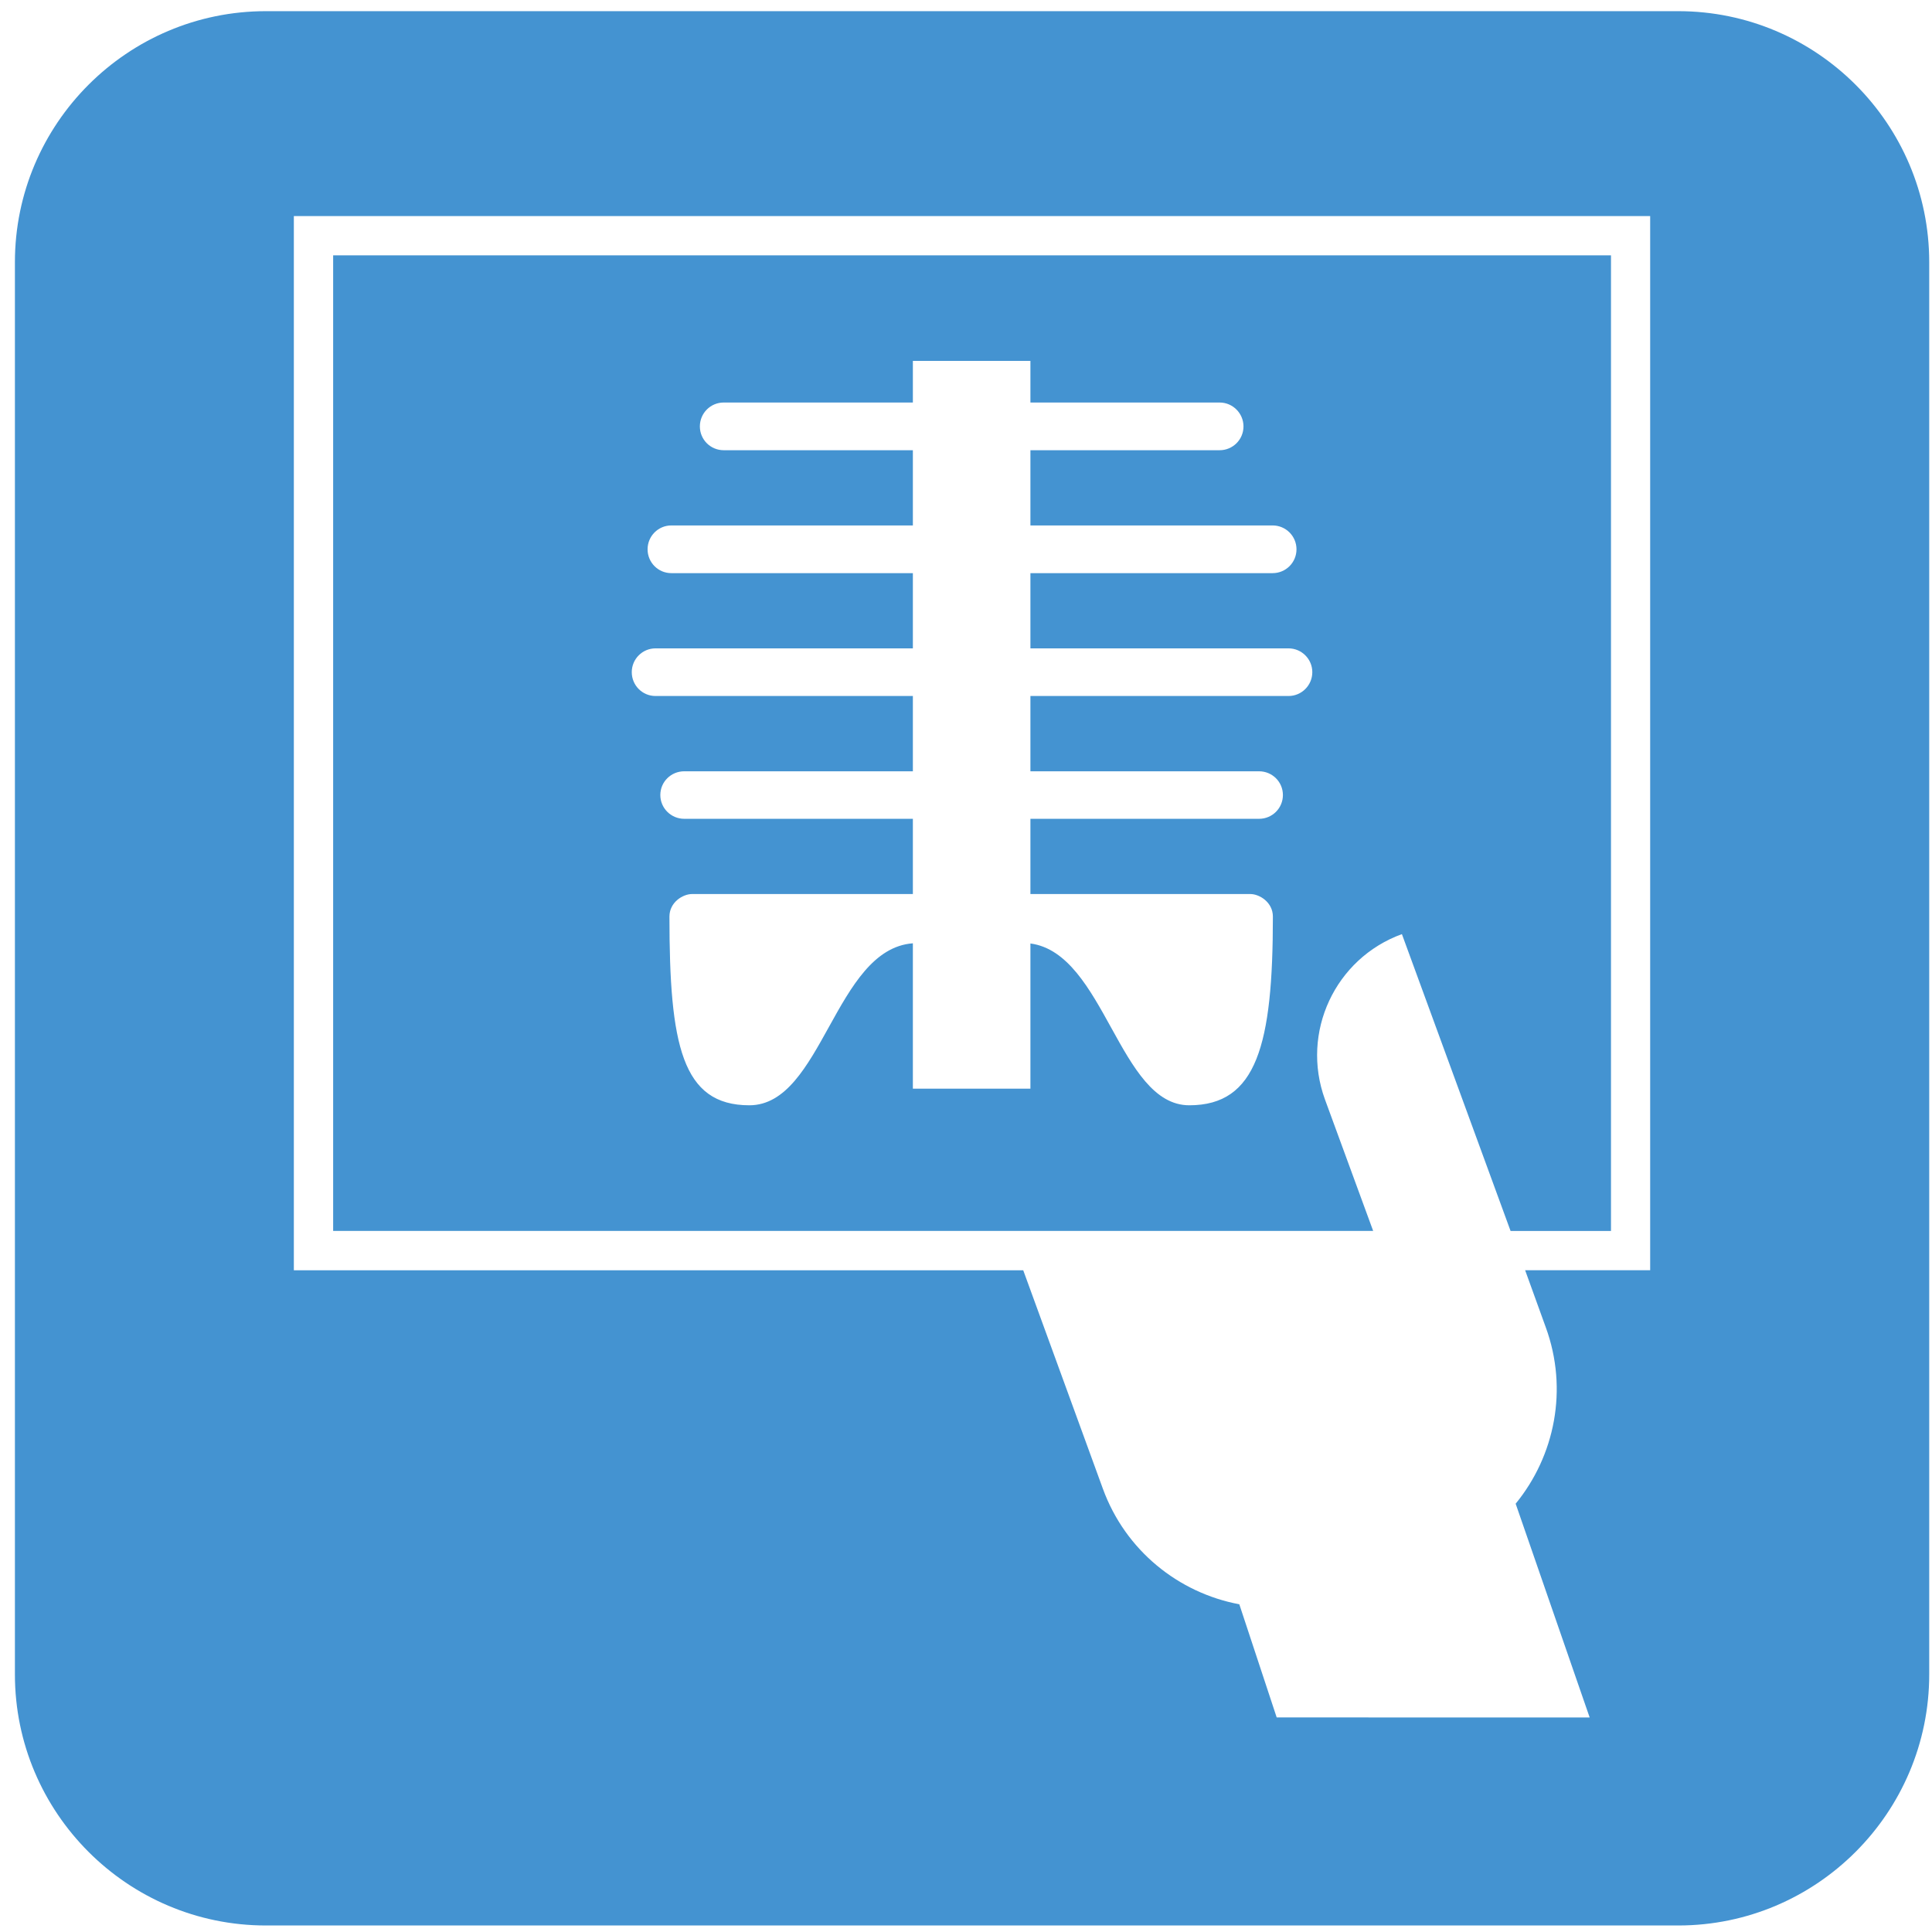 <?xml version="1.0" encoding="utf-8"?>
<!-- Generated by IcoMoon.io -->
<!DOCTYPE svg PUBLIC "-//W3C//DTD SVG 1.1//EN" "http://www.w3.org/Graphics/SVG/1.1/DTD/svg11.dtd">
<svg version="1.1" xmlns="http://www.w3.org/2000/svg" xmlns:xlink="http://www.w3.org/1999/xlink" width="32" height="32" viewBox="0 0 32 32">
<path fill="#4493d1" d="M21.945 18.209c-0.404-1.109 0.168-2.335 1.275-2.737l1.8 4.917h1.663v-16.16h-21.165v16.159h17.226l-0.799-2.179zM21.342 11.528h-4.275v1.247h3.787c0.218 0 0.395 0.175 0.395 0.393s-0.176 0.394-0.395 0.394h-3.787v1.246h3.642c0.152 0 0.374 0.136 0.374 0.374 0 2.122-0.267 3.125-1.385 3.125-1.162 0-1.4-2.516-2.631-2.68v2.405h-1.947v-2.408c-1.293 0.097-1.501 2.683-2.708 2.683-1.118 0-1.324-1.003-1.324-3.125 0-0.238 0.222-0.374 0.375-0.374h3.657v-1.246h-3.787c-0.218 0-0.396-0.176-0.396-0.394s0.177-0.393 0.396-0.393h3.787v-1.247h-4.263c-0.217 0-0.393-0.176-0.393-0.395 0-0.217 0.176-0.394 0.393-0.394h4.263v-1.246h-4.001c-0.217 0-0.393-0.176-0.393-0.395 0-0.218 0.176-0.395 0.393-0.395h4.001v-1.246h-3.133c-0.219 0-0.395-0.176-0.395-0.394s0.175-0.396 0.395-0.396h3.133v-0.689h1.947v0.689h3.134c0.217 0 0.395 0.178 0.395 0.396s-0.177 0.394-0.395 0.394h-3.134v1.246h4.012c0.218 0 0.395 0.177 0.395 0.395 0 0.219-0.177 0.395-0.395 0.395h-4.012v1.246h4.275c0.217 0 0.394 0.177 0.394 0.394-0 0.218-0.177 0.395-0.394 0.395z"></path>
<path fill="#4493d1" d="M27.797 0.185h-23.393c-2.292 0-4.157 1.865-4.157 4.158v23.39c0 2.293 1.865 4.159 4.157 4.159h23.393c2.292 0 4.157-1.866 4.157-4.159v-23.39c0-2.293-1.865-4.158-4.157-4.158zM27.332 21.039h-2.071l0.341 0.943c0.377 1.031 0.15 2.132-0.498 2.924l1.226 3.541-5.184-0.001-0.619-1.874c-1.004-0.188-1.887-0.888-2.261-1.917l-1.318-3.615h-12.081v-17.461h22.465v17.461z"></path>
</svg>

